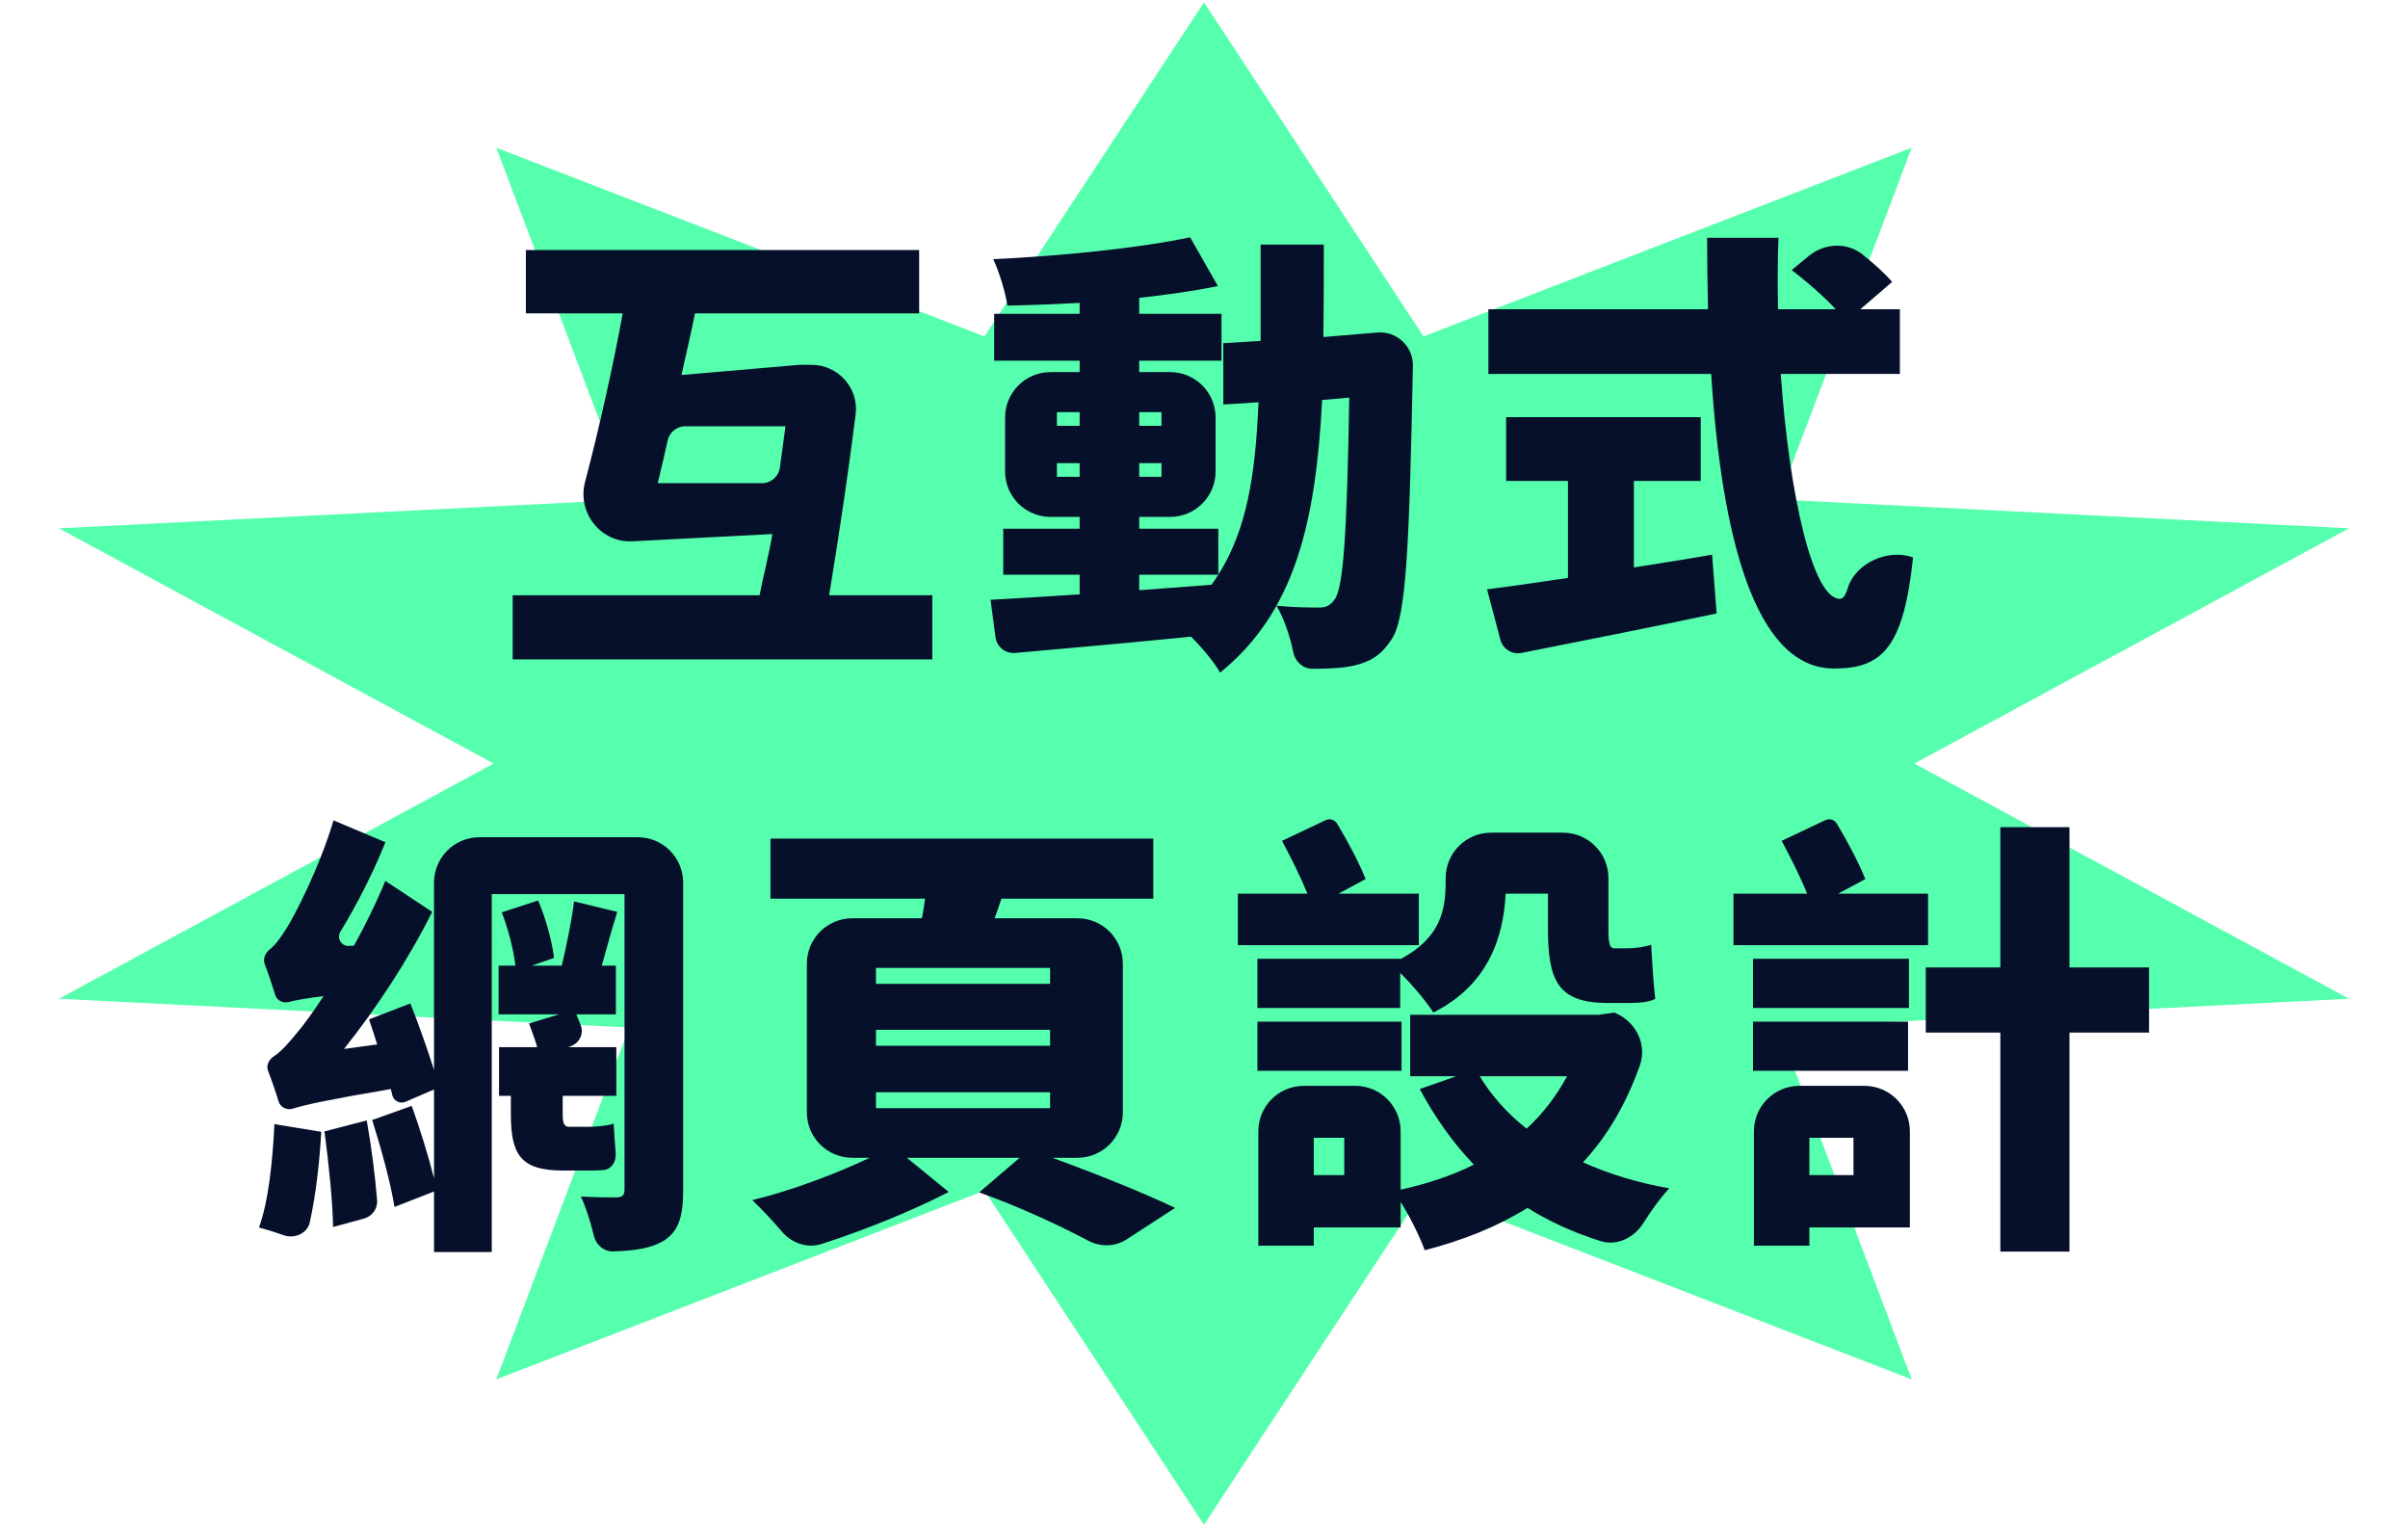 <svg width="530" height="336" viewBox="0 0 530 336" fill="none" xmlns="http://www.w3.org/2000/svg">
<path d="M265 0.518L313.315 74.03L420.763 32.508L391.49 109.93L517.03 116.258L421.35 168.018L517.03 219.779L391.49 226.106L420.763 303.529L313.315 262.006L265 335.518L216.685 262.006L109.237 303.529L138.51 226.106L12.97 219.779L108.65 168.018L12.97 116.258L138.51 109.93L109.237 32.508L216.685 74.03L265 0.518Z" fill="#55FFAD"/>
<path d="M144.763 106.331C145.523 103.289 146.225 100.131 146.956 96.902C147.367 95.088 148.982 93.805 150.843 93.805H172.884C172.516 96.678 172.094 99.713 171.658 102.871C171.384 104.852 169.691 106.331 167.69 106.331H144.763ZM182.491 130.981C184.575 118.38 186.719 104.049 188.325 91.21C189.056 85.373 184.47 80.277 178.588 80.277V80.277H175.986L150 82.518C150.801 78.71 152.269 72.662 152.969 68.954H202.305V55.025H115.742V68.954H137.058C134.889 80.861 131.841 94.384 128.767 106.066C126.996 112.794 132.223 119.476 139.171 119.116L170 117.518C169.4 121.326 167.88 127.374 167.179 130.981H112.84V145.11H205.207V130.981H182.491Z" fill="#06102B"/>
<path d="M250.74 126.472H268.152C267.652 127.273 267.152 127.975 266.651 128.676C261.347 129.077 256.044 129.478 250.74 129.879V126.472ZM232.627 104.928V101.921H237.63V104.928H232.627ZM232.627 90.698H237.63V93.705H232.627V90.698ZM255.643 90.698V93.705H250.74V90.698H255.643ZM255.643 104.928H250.74V101.921H255.643V104.928ZM291.269 74.165C291.369 67.751 291.369 60.938 291.369 53.823H277.459C277.459 61.038 277.459 68.705 277.459 75.018L269.253 75.518V89.018L277 88.518C276.299 104.651 274.457 116.451 268.152 126.472V116.351H250.74V113.746H257.552C263.075 113.746 267.552 109.269 267.552 103.746V91.88C267.552 86.358 263.075 81.88 257.552 81.88H250.74V79.375H268.853V69.054H250.74V65.547C256.944 64.846 262.848 64.044 268.052 62.942L261.948 52.22C250.54 54.624 233.627 56.328 218.617 57.029C219.917 59.835 221.319 64.344 221.719 67.25C226.822 67.15 232.226 66.95 237.63 66.649V69.054H218.817V79.375H237.63V81.88H231.218C225.696 81.88 221.218 86.358 221.218 91.88V103.746C221.218 109.269 225.696 113.746 231.218 113.746H237.63V116.351H220.818V126.472H237.63V130.781C230.225 131.282 223.52 131.682 218.016 131.983L219.114 140.225C219.396 142.342 221.289 143.865 223.417 143.68C234.589 142.711 248.529 141.445 262.148 140.1C264.65 142.605 267.252 145.711 268.553 148.016C284.964 134.689 289.599 115.074 291 88.018L296.973 87.492C296.473 117.554 295.672 129.278 293.771 131.883C292.77 133.286 291.869 133.687 290.368 133.687C288.367 133.687 284.964 133.687 280.962 133.286C282.64 136.136 283.946 140.053 284.647 143.519C285.055 145.54 286.738 147.157 288.799 147.161C292.236 147.168 295.392 147.034 297.774 146.513C301.276 145.711 303.778 144.509 306.28 140.701C309.482 135.991 310.183 120.96 310.983 80.377V80.377C310.983 76.147 307.367 72.82 303.151 73.172L291.269 74.165Z" fill="#06102B"/>
<path d="M359.618 105.829H374.329V91.801H331.498V105.829H345.108V127.173C338.403 128.175 332.198 129.077 327.295 129.678L330.236 140.778C330.777 142.819 332.81 144.088 334.881 143.678C347.467 141.183 363.187 138.086 377.831 134.989L376.831 122.063C371.127 123.065 365.322 123.967 359.618 124.868V105.829ZM418.16 82.281V68.052H409.454L416.459 62.04C414.957 60.257 412.558 58.102 410.001 56.041C406.52 53.235 401.569 53.48 398.119 56.323L394.343 59.434C397.546 61.839 401.348 65.146 404.05 68.052H391.341C391.241 62.841 391.241 57.531 391.441 52.32H375.73C375.73 57.531 375.83 62.841 375.93 68.052H327.595V82.281H376.63C378.832 116.952 385.937 147.114 403.65 147.114C414.158 147.114 418.961 142.705 421.063 122.664V122.664C415.608 120.666 408.373 123.873 406.685 129.431C406.202 131.023 405.626 131.783 404.951 131.783C399.047 131.783 393.843 109.337 391.942 82.281H418.16Z" fill="#06102B"/>
<path d="M60.403 247.36C60.002 255.477 59.102 264.395 57 270.107C58.382 270.48 60.442 271.107 62.415 271.808C64.795 272.655 67.624 271.466 68.177 269.001C69.465 263.247 70.325 256.007 70.71 249.064L60.403 247.36ZM71.41 248.964C72.311 255.577 73.212 264.195 73.312 270.007L80.109 268.151C81.924 267.655 83.153 265.962 83 264.086C82.563 258.706 81.708 252.018 80.717 246.559L71.41 248.964ZM125.349 247.962C124.048 247.962 123.848 247.06 123.848 245.056V241.148H135.657V230.426H125.049L125.556 230.248C127.529 229.557 128.579 227.479 127.796 225.541C127.481 224.761 127.151 223.965 126.85 223.211H135.557V212.489H132.454C133.455 208.982 134.556 204.773 135.857 200.665L126.35 198.36C125.85 202.468 124.649 208.28 123.648 212.489H117.043L121.947 210.786C121.547 207.379 120.146 202.068 118.444 198.16L110.439 200.765C111.84 204.372 113.04 208.982 113.441 212.489H109.738V223.211H123.048L116.443 225.215C117.043 226.818 117.744 228.722 118.244 230.426H109.838V241.148H112.44V244.956C112.44 253.874 114.341 257.581 123.948 257.581H129.752C130.718 257.581 131.768 257.56 132.767 257.479C134.613 257.329 135.668 255.586 135.508 253.741C135.32 251.561 135.188 249.172 135.056 247.26C133.655 247.761 130.953 247.962 129.452 247.962H125.349ZM150.367 194.231C150.367 188.708 145.89 184.231 140.367 184.231H105.528C100.005 184.231 95.528 188.708 95.528 194.231V235.436C94.127 231.027 92.125 225.315 90.324 220.806L81.218 224.313C81.818 226.017 82.418 227.921 83.019 229.825L75.713 230.827C82.919 221.808 89.924 211.086 95.127 200.665L84.82 193.851C82.819 198.661 80.417 203.571 77.915 208.08L76.768 208.148C75.129 208.244 74.069 206.428 74.921 205.026C78.666 198.866 82.205 191.922 84.82 185.333L73.412 180.524C70.31 190.945 64.706 201.867 62.804 204.673C61.631 206.565 60.543 207.99 59.374 208.92C58.435 209.667 57.819 210.954 58.244 212.075C59.085 214.294 59.961 216.948 60.607 219.012C60.98 220.204 62.347 220.812 63.554 220.494C65.077 220.092 67.37 219.683 71.21 219.203C68.909 222.71 67.007 225.315 65.906 226.618C63.666 229.367 62 231.333 60.23 232.478C59.197 233.145 58.542 234.454 58.985 235.601C59.819 237.762 60.706 240.347 61.323 242.401C61.705 243.672 63.185 244.365 64.45 243.963C67.337 243.044 72.808 241.898 86.021 239.645C86.121 240.111 86.231 240.566 86.342 241.006C86.656 242.253 88.05 242.966 89.231 242.457L95.528 239.745V259.285C94.327 254.475 92.426 248.363 90.624 243.352L81.918 246.459C83.819 252.471 86.021 260.387 86.822 265.598L95.528 262.191V275.518H108.237V196.757H137.458V261.69C137.458 262.993 137.058 263.393 135.757 263.494C134.556 263.494 130.853 263.494 127.851 263.293C128.904 265.543 130.006 268.926 130.709 271.922C131.172 273.897 132.884 275.433 134.912 275.374C139.593 275.239 143.137 274.731 145.964 273.113C149.367 271.009 150.367 267.802 150.367 261.79V194.231Z" fill="#06102B"/>
<path d="M192.798 240.346H231.126V243.853H192.798V240.346ZM192.798 226.618H231.126V230.125H192.798V226.618ZM192.798 212.99H231.126V216.497H192.798V212.99ZM237.137 254.776C242.66 254.776 247.137 250.299 247.137 244.776V212.068C247.137 206.545 242.66 202.068 237.137 202.068H218.917C219.417 200.665 219.918 199.262 220.418 197.759H253.842V184.532H169.581V197.759H203.606C203.406 199.162 203.205 200.665 202.905 202.068H187.587C182.064 202.068 177.587 206.545 177.587 212.068V244.776C177.587 250.299 182.064 254.776 187.587 254.776H191.397C184.092 258.283 173.884 262.091 165.578 264.095C167.612 266.008 170.025 268.604 172.139 271.066C174.29 273.569 177.684 274.748 180.826 273.74C190.259 270.716 201.084 266.327 208.809 262.291L199.603 254.776H224.421L215.514 262.391C224.088 265.44 233.047 269.582 239.514 273.015C242.192 274.436 245.441 274.375 247.983 272.723L258.645 265.798C252.141 262.692 241.533 258.383 231.626 254.776H237.137Z" fill="#06102B"/>
<path d="M308.181 210.986H276.758V221.808H308.181V214.092C310.883 216.698 314.085 220.606 315.486 222.81C327.595 216.698 330.898 206.276 331.398 196.657H340.705V204.272C340.705 215.696 342.806 220.706 353.814 220.706H358.317C360.519 220.706 362.821 220.606 364.322 219.804C363.921 216.497 363.621 211.487 363.421 207.88C362.12 208.381 359.718 208.681 358.217 208.681H355.315C354.214 208.681 354.014 207.379 354.014 204.473V193.229C354.014 187.706 349.537 183.229 344.014 183.229H328.188C322.665 183.229 318.188 187.706 318.188 193.229V193.951C318.188 199.963 317.288 206.276 308.181 211.086V210.986ZM312.284 196.657H294.571L300.576 193.45C299.245 190.075 296.735 185.282 294.3 181.236C293.778 180.368 292.68 180.049 291.764 180.483L282.162 185.033C284.064 188.54 286.265 192.949 287.766 196.657H272.455V207.98H312.284V196.657ZM308.481 224.814H276.758V235.636H308.481V224.814ZM344.908 236.839C342.506 241.248 339.604 245.056 336.001 248.363C331.798 245.056 328.296 241.148 325.694 236.839H344.908ZM295.872 258.584H289.167V250.367H295.872V258.584ZM355.315 222.81L351.813 223.311H310.383V236.839H320.49L312.484 239.645C315.887 245.958 319.79 251.469 324.393 256.279C319.589 258.684 314.185 260.487 308.281 261.79V248.943C308.281 243.42 303.804 238.943 298.281 238.943H286.959C281.436 238.943 276.959 243.42 276.959 248.943V274.115H289.167V270.107H308.281V264.496C310.383 267.802 312.484 272.111 313.585 275.117C322.091 272.913 329.597 269.907 336.201 265.798C340.989 268.795 346.336 271.231 352.285 273.107C355.881 274.242 359.668 272.373 361.677 269.181C363.513 266.263 365.644 263.331 367.424 261.489C360.419 260.287 354.014 258.283 348.41 255.778C353.68 250.112 357.87 243.065 360.933 234.448C362.543 229.92 360.164 225.056 355.804 223.036L355.315 222.81Z" fill="#06102B"/>
<path d="M424.365 196.657H404.551L410.555 193.45C409.224 190.075 406.714 185.282 404.28 181.236C403.757 180.368 402.66 180.049 401.743 180.483L392.142 185.033C394.043 188.54 396.245 192.949 397.746 196.657H381.534V207.98H424.365V196.657ZM420.162 221.808V210.986H385.837V221.808H420.162ZM419.962 224.814H385.837V235.636H419.962V224.814ZM407.953 250.367V258.584H398.246V250.367H407.953ZM420.362 248.943C420.362 243.42 415.885 238.943 410.362 238.943H396.037C390.514 238.943 386.037 243.42 386.037 248.943V274.115H398.246V270.107H420.362V248.943ZM473 212.89H455.487V182.027H440.276V212.89H423.865V227.219H440.276V275.418H455.487V227.219H473V212.89Z" fill="#06102B"/>
</svg>
